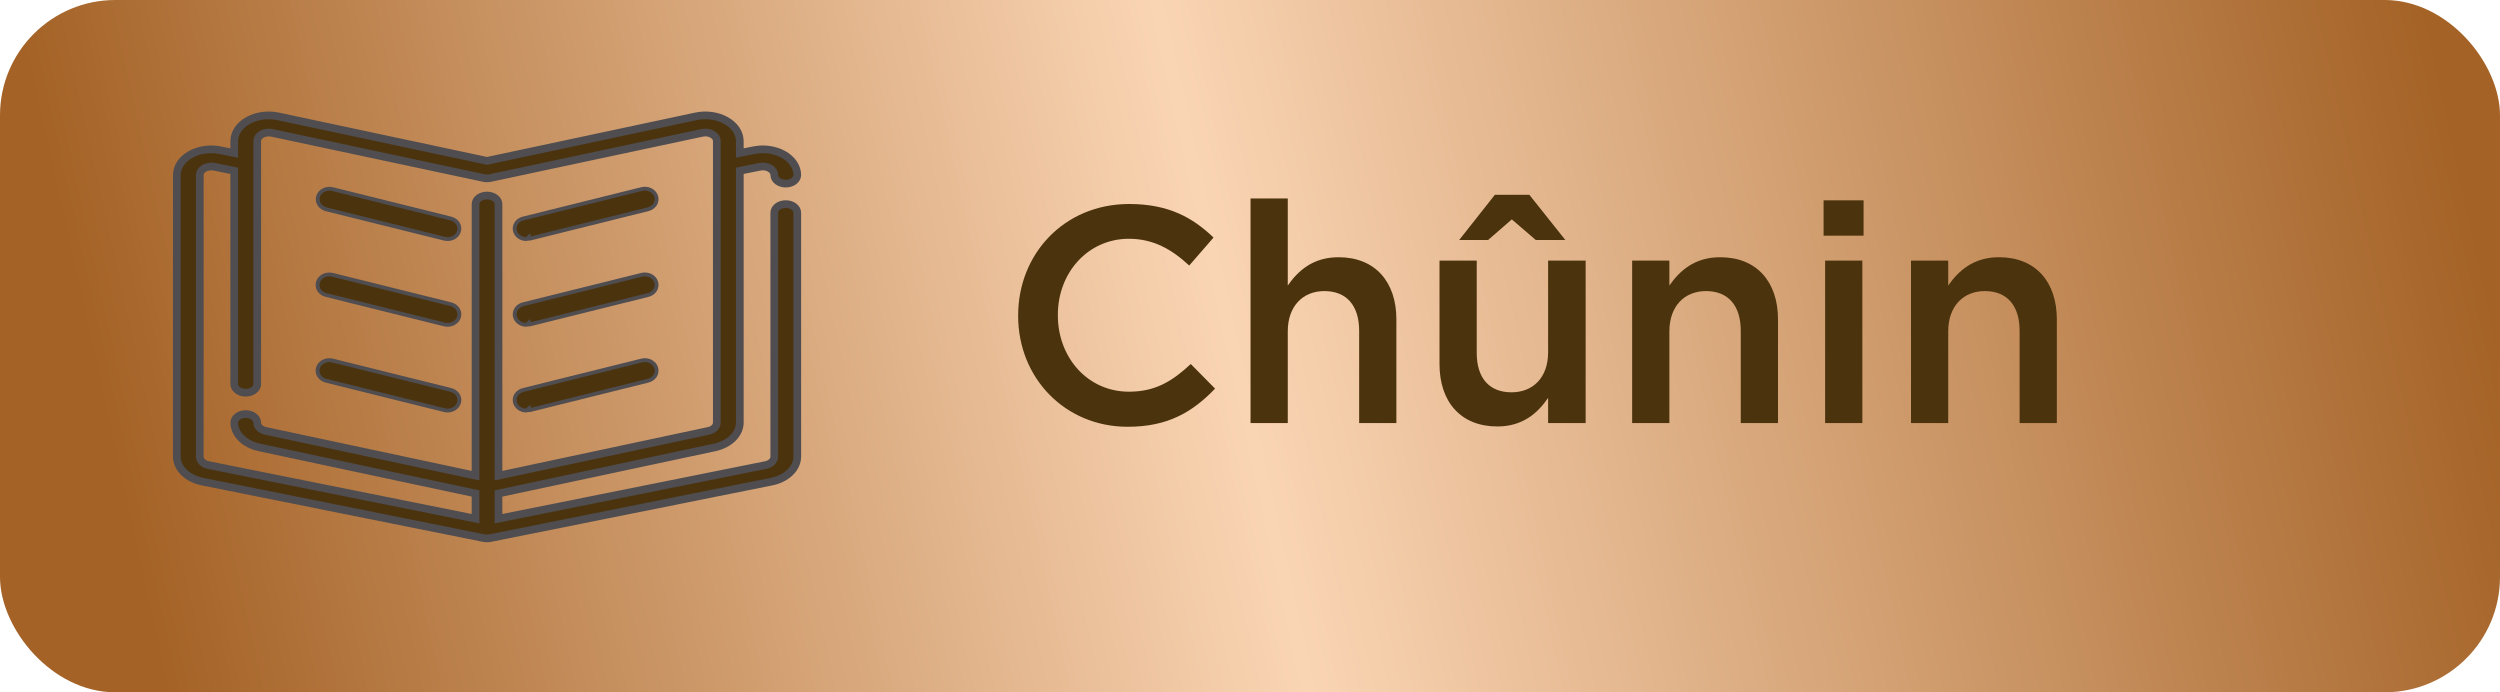 <svg width="65" height="18" viewBox="0 0 65 18" fill="none" xmlns="http://www.w3.org/2000/svg">
<rect width="65" height="18" rx="3" fill="url(#paint0_linear)"/>
<mask id="path-2-outside-1" maskUnits="userSpaceOnUse" x="3.597" y="2" width="18" height="13" fill="black">
<rect fill="white" x="3.597" y="2" width="18" height="13"/>
<path d="M20.43 5.307C20.351 5.307 20.275 5.33 20.219 5.372C20.163 5.414 20.131 5.47 20.131 5.53V11.876C20.131 11.925 20.109 11.972 20.069 12.011C20.029 12.05 19.973 12.078 19.91 12.091L12.961 13.486V12.831L18.585 11.632C18.772 11.591 18.936 11.507 19.053 11.391C19.171 11.275 19.234 11.134 19.235 10.989V4.441L19.755 4.336C19.799 4.327 19.845 4.326 19.89 4.332C19.935 4.339 19.978 4.353 20.014 4.374C20.05 4.395 20.08 4.422 20.1 4.452C20.121 4.483 20.131 4.517 20.131 4.551C20.131 4.61 20.163 4.667 20.219 4.709C20.275 4.75 20.351 4.774 20.43 4.774C20.509 4.774 20.585 4.75 20.641 4.709C20.697 4.667 20.729 4.61 20.729 4.551C20.729 4.448 20.697 4.347 20.636 4.255C20.575 4.163 20.487 4.083 20.378 4.02C20.268 3.958 20.141 3.915 20.006 3.895C19.871 3.875 19.732 3.879 19.599 3.906L19.235 3.979V3.669C19.235 3.565 19.203 3.463 19.141 3.37C19.079 3.278 18.989 3.197 18.878 3.135C18.768 3.072 18.639 3.03 18.503 3.011C18.366 2.992 18.226 2.997 18.092 3.026L12.663 4.183L7.233 3.026C7.099 2.997 6.959 2.992 6.823 3.011C6.686 3.03 6.558 3.072 6.447 3.135C6.336 3.197 6.246 3.278 6.184 3.37C6.123 3.463 6.09 3.565 6.09 3.669V3.979L5.726 3.906C5.593 3.879 5.454 3.875 5.319 3.895C5.184 3.915 5.057 3.958 4.948 4.02C4.838 4.083 4.75 4.163 4.689 4.255C4.628 4.347 4.597 4.448 4.597 4.551V11.876C4.598 12.023 4.663 12.165 4.783 12.282C4.902 12.398 5.07 12.482 5.26 12.521L12.585 13.992C12.636 14.002 12.689 14.002 12.74 13.992L20.067 12.521C20.256 12.482 20.424 12.398 20.543 12.281C20.663 12.165 20.728 12.022 20.729 11.876V5.53C20.729 5.47 20.697 5.414 20.641 5.372C20.585 5.33 20.509 5.307 20.43 5.307ZM5.194 11.876V4.551C5.194 4.517 5.205 4.483 5.225 4.452C5.245 4.422 5.275 4.395 5.311 4.374C5.347 4.353 5.39 4.339 5.435 4.333C5.48 4.326 5.526 4.327 5.57 4.336L6.09 4.441V9.988C6.09 10.047 6.122 10.104 6.178 10.145C6.234 10.187 6.31 10.211 6.389 10.211C6.468 10.211 6.544 10.187 6.6 10.145C6.656 10.104 6.688 10.047 6.688 9.988V3.669C6.688 3.634 6.699 3.6 6.719 3.569C6.74 3.538 6.77 3.512 6.807 3.491C6.844 3.47 6.886 3.456 6.932 3.45C6.977 3.443 7.024 3.445 7.069 3.454L12.581 4.629C12.634 4.641 12.691 4.641 12.745 4.629L18.256 3.454C18.301 3.445 18.348 3.443 18.393 3.449C18.439 3.456 18.482 3.47 18.518 3.491C18.555 3.511 18.585 3.538 18.606 3.569C18.627 3.6 18.637 3.634 18.637 3.669V10.989C18.637 11.037 18.616 11.084 18.577 11.123C18.538 11.162 18.483 11.19 18.421 11.203L12.961 12.367V5.307C12.961 5.248 12.93 5.191 12.874 5.149C12.818 5.107 12.742 5.084 12.663 5.084C12.583 5.084 12.507 5.107 12.451 5.149C12.395 5.191 12.364 5.248 12.364 5.307V12.367L6.905 11.203C6.842 11.19 6.787 11.162 6.748 11.123C6.709 11.084 6.688 11.037 6.688 10.989C6.688 10.93 6.656 10.873 6.6 10.831C6.544 10.789 6.468 10.766 6.389 10.766C6.31 10.766 6.234 10.789 6.178 10.831C6.122 10.873 6.09 10.93 6.09 10.989C6.091 11.134 6.155 11.275 6.272 11.391C6.389 11.507 6.553 11.591 6.74 11.632L12.364 12.831V13.486L5.417 12.091C5.353 12.078 5.297 12.05 5.257 12.011C5.217 11.972 5.195 11.925 5.194 11.876Z"/>
</mask>
<path d="M20.43 5.307C20.351 5.307 20.275 5.33 20.219 5.372C20.163 5.414 20.131 5.47 20.131 5.53V11.876C20.131 11.925 20.109 11.972 20.069 12.011C20.029 12.05 19.973 12.078 19.91 12.091L12.961 13.486V12.831L18.585 11.632C18.772 11.591 18.936 11.507 19.053 11.391C19.171 11.275 19.234 11.134 19.235 10.989V4.441L19.755 4.336C19.799 4.327 19.845 4.326 19.89 4.332C19.935 4.339 19.978 4.353 20.014 4.374C20.05 4.395 20.08 4.422 20.1 4.452C20.121 4.483 20.131 4.517 20.131 4.551C20.131 4.61 20.163 4.667 20.219 4.709C20.275 4.75 20.351 4.774 20.43 4.774C20.509 4.774 20.585 4.75 20.641 4.709C20.697 4.667 20.729 4.61 20.729 4.551C20.729 4.448 20.697 4.347 20.636 4.255C20.575 4.163 20.487 4.083 20.378 4.02C20.268 3.958 20.141 3.915 20.006 3.895C19.871 3.875 19.732 3.879 19.599 3.906L19.235 3.979V3.669C19.235 3.565 19.203 3.463 19.141 3.37C19.079 3.278 18.989 3.197 18.878 3.135C18.768 3.072 18.639 3.03 18.503 3.011C18.366 2.992 18.226 2.997 18.092 3.026L12.663 4.183L7.233 3.026C7.099 2.997 6.959 2.992 6.823 3.011C6.686 3.03 6.558 3.072 6.447 3.135C6.336 3.197 6.246 3.278 6.184 3.37C6.123 3.463 6.09 3.565 6.09 3.669V3.979L5.726 3.906C5.593 3.879 5.454 3.875 5.319 3.895C5.184 3.915 5.057 3.958 4.948 4.02C4.838 4.083 4.75 4.163 4.689 4.255C4.628 4.347 4.597 4.448 4.597 4.551V11.876C4.598 12.023 4.663 12.165 4.783 12.282C4.902 12.398 5.07 12.482 5.26 12.521L12.585 13.992C12.636 14.002 12.689 14.002 12.74 13.992L20.067 12.521C20.256 12.482 20.424 12.398 20.543 12.281C20.663 12.165 20.728 12.022 20.729 11.876V5.53C20.729 5.47 20.697 5.414 20.641 5.372C20.585 5.33 20.509 5.307 20.43 5.307ZM5.194 11.876V4.551C5.194 4.517 5.205 4.483 5.225 4.452C5.245 4.422 5.275 4.395 5.311 4.374C5.347 4.353 5.39 4.339 5.435 4.333C5.48 4.326 5.526 4.327 5.57 4.336L6.09 4.441V9.988C6.09 10.047 6.122 10.104 6.178 10.145C6.234 10.187 6.31 10.211 6.389 10.211C6.468 10.211 6.544 10.187 6.6 10.145C6.656 10.104 6.688 10.047 6.688 9.988V3.669C6.688 3.634 6.699 3.6 6.719 3.569C6.74 3.538 6.77 3.512 6.807 3.491C6.844 3.47 6.886 3.456 6.932 3.45C6.977 3.443 7.024 3.445 7.069 3.454L12.581 4.629C12.634 4.641 12.691 4.641 12.745 4.629L18.256 3.454C18.301 3.445 18.348 3.443 18.393 3.449C18.439 3.456 18.482 3.47 18.518 3.491C18.555 3.511 18.585 3.538 18.606 3.569C18.627 3.6 18.637 3.634 18.637 3.669V10.989C18.637 11.037 18.616 11.084 18.577 11.123C18.538 11.162 18.483 11.19 18.421 11.203L12.961 12.367V5.307C12.961 5.248 12.93 5.191 12.874 5.149C12.818 5.107 12.742 5.084 12.663 5.084C12.583 5.084 12.507 5.107 12.451 5.149C12.395 5.191 12.364 5.248 12.364 5.307V12.367L6.905 11.203C6.842 11.19 6.787 11.162 6.748 11.123C6.709 11.084 6.688 11.037 6.688 10.989C6.688 10.93 6.656 10.873 6.6 10.831C6.544 10.789 6.468 10.766 6.389 10.766C6.31 10.766 6.234 10.789 6.178 10.831C6.122 10.873 6.09 10.93 6.09 10.989C6.091 11.134 6.155 11.275 6.272 11.391C6.389 11.507 6.553 11.591 6.74 11.632L12.364 12.831V13.486L5.417 12.091C5.353 12.078 5.297 12.05 5.257 12.011C5.217 11.972 5.195 11.925 5.194 11.876Z" fill="#4B330E"/>
<path d="M20.43 5.307C20.351 5.307 20.275 5.33 20.219 5.372C20.163 5.414 20.131 5.47 20.131 5.53V11.876C20.131 11.925 20.109 11.972 20.069 12.011C20.029 12.05 19.973 12.078 19.91 12.091L12.961 13.486V12.831L18.585 11.632C18.772 11.591 18.936 11.507 19.053 11.391C19.171 11.275 19.234 11.134 19.235 10.989V4.441L19.755 4.336C19.799 4.327 19.845 4.326 19.89 4.332C19.935 4.339 19.978 4.353 20.014 4.374C20.05 4.395 20.08 4.422 20.1 4.452C20.121 4.483 20.131 4.517 20.131 4.551C20.131 4.61 20.163 4.667 20.219 4.709C20.275 4.75 20.351 4.774 20.43 4.774C20.509 4.774 20.585 4.75 20.641 4.709C20.697 4.667 20.729 4.61 20.729 4.551C20.729 4.448 20.697 4.347 20.636 4.255C20.575 4.163 20.487 4.083 20.378 4.02C20.268 3.958 20.141 3.915 20.006 3.895C19.871 3.875 19.732 3.879 19.599 3.906L19.235 3.979V3.669C19.235 3.565 19.203 3.463 19.141 3.37C19.079 3.278 18.989 3.197 18.878 3.135C18.768 3.072 18.639 3.03 18.503 3.011C18.366 2.992 18.226 2.997 18.092 3.026L12.663 4.183L7.233 3.026C7.099 2.997 6.959 2.992 6.823 3.011C6.686 3.03 6.558 3.072 6.447 3.135C6.336 3.197 6.246 3.278 6.184 3.37C6.123 3.463 6.09 3.565 6.09 3.669V3.979L5.726 3.906C5.593 3.879 5.454 3.875 5.319 3.895C5.184 3.915 5.057 3.958 4.948 4.02C4.838 4.083 4.75 4.163 4.689 4.255C4.628 4.347 4.597 4.448 4.597 4.551V11.876C4.598 12.023 4.663 12.165 4.783 12.282C4.902 12.398 5.07 12.482 5.26 12.521L12.585 13.992C12.636 14.002 12.689 14.002 12.74 13.992L20.067 12.521C20.256 12.482 20.424 12.398 20.543 12.281C20.663 12.165 20.728 12.022 20.729 11.876V5.53C20.729 5.47 20.697 5.414 20.641 5.372C20.585 5.33 20.509 5.307 20.43 5.307ZM5.194 11.876V4.551C5.194 4.517 5.205 4.483 5.225 4.452C5.245 4.422 5.275 4.395 5.311 4.374C5.347 4.353 5.39 4.339 5.435 4.333C5.48 4.326 5.526 4.327 5.57 4.336L6.09 4.441V9.988C6.09 10.047 6.122 10.104 6.178 10.145C6.234 10.187 6.31 10.211 6.389 10.211C6.468 10.211 6.544 10.187 6.6 10.145C6.656 10.104 6.688 10.047 6.688 9.988V3.669C6.688 3.634 6.699 3.6 6.719 3.569C6.74 3.538 6.77 3.512 6.807 3.491C6.844 3.47 6.886 3.456 6.932 3.45C6.977 3.443 7.024 3.445 7.069 3.454L12.581 4.629C12.634 4.641 12.691 4.641 12.745 4.629L18.256 3.454C18.301 3.445 18.348 3.443 18.393 3.449C18.439 3.456 18.482 3.47 18.518 3.491C18.555 3.511 18.585 3.538 18.606 3.569C18.627 3.6 18.637 3.634 18.637 3.669V10.989C18.637 11.037 18.616 11.084 18.577 11.123C18.538 11.162 18.483 11.19 18.421 11.203L12.961 12.367V5.307C12.961 5.248 12.93 5.191 12.874 5.149C12.818 5.107 12.742 5.084 12.663 5.084C12.583 5.084 12.507 5.107 12.451 5.149C12.395 5.191 12.364 5.248 12.364 5.307V12.367L6.905 11.203C6.842 11.19 6.787 11.162 6.748 11.123C6.709 11.084 6.688 11.037 6.688 10.989C6.688 10.93 6.656 10.873 6.6 10.831C6.544 10.789 6.468 10.766 6.389 10.766C6.31 10.766 6.234 10.789 6.178 10.831C6.122 10.873 6.09 10.93 6.09 10.989C6.091 11.134 6.155 11.275 6.272 11.391C6.389 11.507 6.553 11.591 6.74 11.632L12.364 12.831V13.486L5.417 12.091C5.353 12.078 5.297 12.05 5.257 12.011C5.217 11.972 5.195 11.925 5.194 11.876Z" stroke="#4F4D50" stroke-width="0.2" mask="url(#path-2-outside-1)"/>
<path d="M8.481 5.442L8.481 5.442L8.481 5.442L11.555 6.206C11.555 6.206 11.555 6.206 11.555 6.206C11.631 6.225 11.713 6.217 11.784 6.183C11.854 6.15 11.908 6.092 11.931 6.02C11.955 5.949 11.944 5.872 11.904 5.808C11.863 5.745 11.796 5.7 11.72 5.681L11.72 5.681L8.646 4.917L8.646 4.917L8.646 4.916C8.569 4.898 8.488 4.907 8.418 4.941C8.349 4.975 8.295 5.032 8.272 5.103C8.249 5.174 8.259 5.25 8.299 5.314C8.339 5.377 8.405 5.423 8.481 5.442Z" fill="#4B330E" stroke="#4F4D50" stroke-width="0.1"/>
<path d="M11.721 7.91L11.721 7.91L8.647 7.146C8.647 7.146 8.647 7.146 8.647 7.146C8.609 7.136 8.569 7.133 8.53 7.137C8.49 7.14 8.452 7.151 8.417 7.167C8.382 7.184 8.35 7.207 8.325 7.235C8.299 7.263 8.28 7.296 8.268 7.331C8.256 7.366 8.253 7.404 8.258 7.441C8.263 7.477 8.276 7.513 8.296 7.544C8.317 7.576 8.344 7.603 8.376 7.625C8.408 7.646 8.444 7.662 8.482 7.671C8.482 7.671 8.482 7.671 8.482 7.671L11.556 8.436C11.556 8.436 11.556 8.436 11.556 8.436C11.632 8.455 11.714 8.446 11.784 8.413C11.854 8.379 11.909 8.321 11.932 8.25C11.956 8.178 11.945 8.102 11.904 8.038C11.864 7.974 11.797 7.929 11.721 7.91Z" fill="#4B330E" stroke="#4F4D50" stroke-width="0.1"/>
<path d="M11.721 10.138L11.721 10.138L8.647 9.374C8.647 9.374 8.647 9.374 8.647 9.374C8.609 9.364 8.569 9.361 8.53 9.365C8.49 9.369 8.452 9.379 8.417 9.396C8.382 9.413 8.35 9.436 8.325 9.464C8.299 9.492 8.28 9.524 8.268 9.56C8.256 9.595 8.253 9.632 8.258 9.669C8.263 9.706 8.276 9.741 8.296 9.773C8.317 9.804 8.344 9.832 8.376 9.853C8.408 9.875 8.444 9.891 8.482 9.9C8.482 9.9 8.482 9.9 8.482 9.9L11.556 10.664C11.556 10.664 11.556 10.664 11.556 10.664C11.632 10.683 11.714 10.675 11.784 10.641C11.854 10.607 11.909 10.549 11.932 10.478C11.956 10.407 11.945 10.33 11.904 10.266C11.864 10.203 11.797 10.157 11.721 10.138Z" fill="#4B330E" stroke="#4F4D50" stroke-width="0.1"/>
<path d="M13.687 6.216H13.687L13.757 6.158L13.769 6.206L13.77 6.206C13.77 6.206 13.77 6.206 13.77 6.206L16.843 5.442C16.882 5.433 16.918 5.418 16.95 5.396C16.982 5.375 17.01 5.347 17.031 5.316C17.051 5.284 17.065 5.248 17.07 5.211C17.075 5.174 17.072 5.137 17.06 5.101C17.048 5.066 17.029 5.033 17.003 5.005C16.977 4.977 16.945 4.954 16.91 4.937C16.874 4.92 16.836 4.91 16.796 4.906C16.756 4.903 16.716 4.906 16.678 4.917L13.605 5.681C13.605 5.681 13.605 5.681 13.605 5.681C13.535 5.698 13.473 5.737 13.432 5.792C13.391 5.847 13.373 5.915 13.384 5.982C13.395 6.049 13.432 6.109 13.489 6.152C13.544 6.194 13.615 6.216 13.687 6.216Z" fill="#4B330E" stroke="#4F4D50" stroke-width="0.1"/>
<path d="M13.687 8.446H13.687L13.757 8.387L13.769 8.436L13.77 8.436C13.77 8.436 13.77 8.436 13.77 8.436L16.843 7.672C16.882 7.663 16.918 7.647 16.95 7.626C16.982 7.604 17.01 7.577 17.031 7.545C17.051 7.513 17.065 7.478 17.07 7.441C17.075 7.404 17.072 7.366 17.06 7.331C17.048 7.295 17.029 7.262 17.003 7.234C16.977 7.206 16.945 7.183 16.91 7.166C16.874 7.15 16.836 7.139 16.796 7.136C16.756 7.132 16.716 7.136 16.678 7.146L13.605 7.91C13.605 7.91 13.605 7.91 13.605 7.91C13.535 7.927 13.473 7.966 13.432 8.021C13.391 8.077 13.373 8.144 13.384 8.212C13.395 8.279 13.432 8.339 13.489 8.381C13.544 8.423 13.615 8.446 13.687 8.446Z" fill="#4B330E" stroke="#4F4D50" stroke-width="0.1"/>
<path d="M13.687 10.674H13.687L13.757 10.616L13.769 10.664L13.77 10.664C13.77 10.664 13.77 10.664 13.77 10.664L16.843 9.9C16.882 9.891 16.918 9.876 16.95 9.854C16.982 9.833 17.01 9.805 17.031 9.774C17.051 9.742 17.065 9.707 17.07 9.669C17.075 9.632 17.072 9.595 17.06 9.559C17.048 9.524 17.029 9.491 17.003 9.463C16.977 9.435 16.945 9.412 16.91 9.395C16.874 9.378 16.836 9.368 16.796 9.364C16.756 9.361 16.716 9.364 16.678 9.375L13.605 10.139C13.605 10.139 13.605 10.139 13.605 10.139C13.535 10.156 13.473 10.195 13.432 10.25C13.391 10.305 13.373 10.373 13.384 10.44C13.395 10.507 13.432 10.567 13.489 10.61C13.544 10.652 13.615 10.674 13.687 10.674Z" fill="#4B330E" stroke="#4F4D50" stroke-width="0.1"/>
<path d="M29.32 11.096C30.368 11.096 31.008 10.712 31.592 10.104L30.96 9.464C30.48 9.912 30.04 10.184 29.352 10.184C28.28 10.184 27.504 9.296 27.504 8.2V8.184C27.504 7.088 28.288 6.208 29.352 6.208C29.992 6.208 30.472 6.488 30.92 6.904L31.552 6.176C31.016 5.664 30.392 5.304 29.36 5.304C27.664 5.304 26.472 6.608 26.472 8.2V8.216C26.472 9.824 27.688 11.096 29.32 11.096ZM32.514 11H33.482V8.616C33.482 7.96 33.874 7.568 34.434 7.568C35.01 7.568 35.338 7.944 35.338 8.6V11H36.306V8.304C36.306 7.328 35.754 6.688 34.802 6.688C34.146 6.688 33.754 7.032 33.482 7.424V5.16H32.514V11ZM37.939 6.24H38.691L39.307 5.704L39.931 6.24H40.699L39.763 5.064H38.867L37.939 6.24ZM38.931 11.088C39.587 11.088 39.979 10.744 40.251 10.344V11H41.227V6.776H40.251V9.16C40.251 9.816 39.859 10.2 39.299 10.2C38.723 10.2 38.395 9.832 38.395 9.176V6.776H37.427V9.464C37.427 10.448 37.979 11.088 38.931 11.088ZM42.436 11H43.404V8.616C43.404 7.96 43.796 7.568 44.356 7.568C44.932 7.568 45.26 7.944 45.26 8.6V11H46.228V8.304C46.228 7.328 45.676 6.688 44.724 6.688C44.068 6.688 43.676 7.032 43.404 7.424V6.776H42.436V11ZM47.413 6.128H48.453V5.208H47.413V6.128ZM47.453 11H48.421V6.776H47.453V11ZM49.686 11H50.654V8.616C50.654 7.96 51.046 7.568 51.606 7.568C52.182 7.568 52.51 7.944 52.51 8.6V11H53.478V8.304C53.478 7.328 52.926 6.688 51.974 6.688C51.318 6.688 50.926 7.032 50.654 7.424V6.776H49.686V11Z" fill="#4B330E"/>
<defs>
<linearGradient id="paint0_linear" x1="63.06" y1="-1.07135e-06" x2="3.222" y2="13.215" gradientUnits="userSpaceOnUse">
<stop stop-color="#A46226"/>
<stop offset="0.526" stop-color="#FAD5B4"/>
<stop offset="1" stop-color="#A46226"/>
</linearGradient>
</defs>
</svg>
